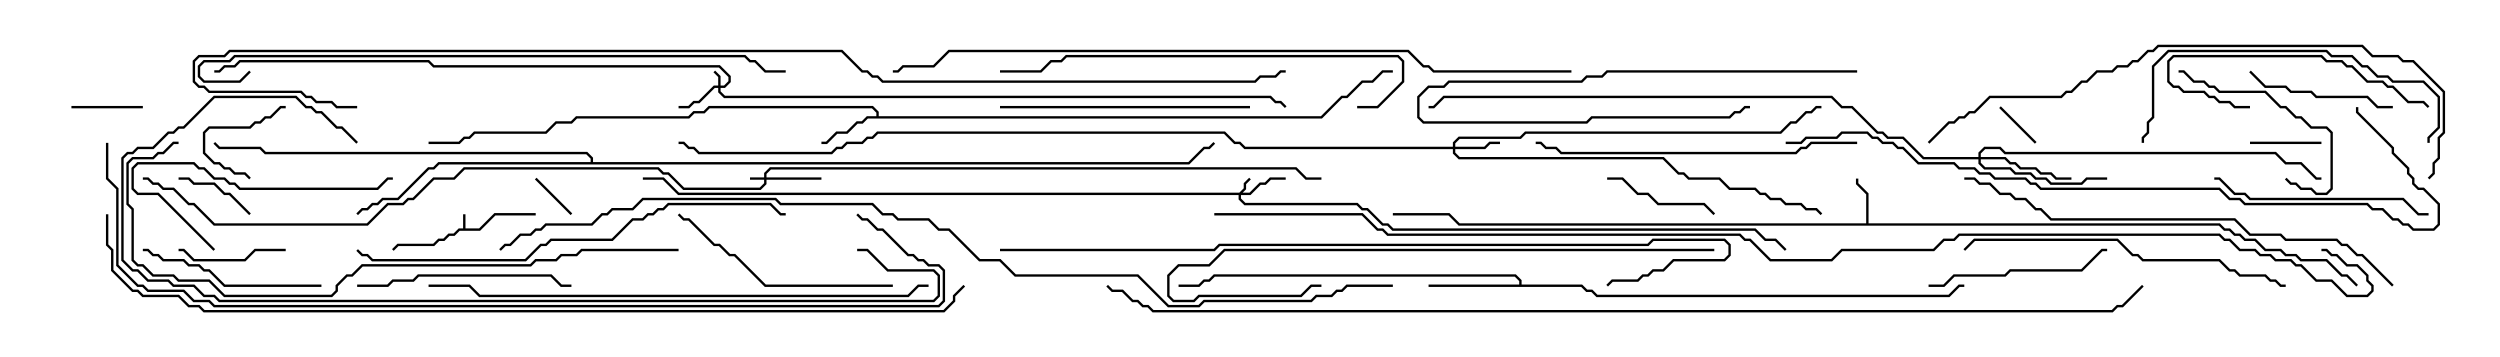 <svg version="1.1" width="105" height="15" xmlns="http://www.w3.org/2000/svg"><path d="M19.45,9.593L19.45,9L19.55,9L19.55,9.593L20.122,9.593L20.765,8.95L22.5,8.95L22.5,9.05L20.806,9.05L20.164,9.693L19.306,9.693L19.092,9.907L18.878,9.907L18.664,10.121L18.449,10.121L18.235,10.336L16.735,10.336L16.535,10.535L16.465,10.465L16.694,10.236L18.194,10.236L18.408,10.021L18.622,10.021L18.836,9.807L19.051,9.807L19.265,9.593z" stroke="none"/><path d="M78.379,9.379L78.379,8.164L77.95,7.735L77.95,7.5L78.05,7.5L78.05,7.694L78.479,8.122L78.479,9.379L93.235,9.379L93.449,9.593L93.664,9.593L93.878,9.807L94.092,9.807L94.306,10.021L94.735,10.021L95.164,10.45L95.806,10.45L96.021,10.664L96.449,10.664L96.664,10.879L97.735,10.879L98.378,11.521L98.592,11.521L99.035,11.965L98.965,12.035L98.551,11.621L98.336,11.621L97.694,10.979L96.622,10.979L96.408,10.764L95.979,10.764L95.765,10.55L95.122,10.55L94.694,10.121L94.265,10.121L94.051,9.907L93.836,9.907L93.622,9.693L93.408,9.693L93.194,9.479L61.265,9.479L60.836,9.05L58.5,9.05L58.5,8.95L60.878,8.95L61.306,9.379z" stroke="none"/><path d="M36.807,4.879L36.807,4.735L36.622,4.55L29.806,4.55L29.592,4.764L29.164,4.764L28.949,4.979L24.235,4.979L24.021,5.193L23.378,5.193L22.949,5.621L19.949,5.621L19.735,5.836L19.521,5.836L19.306,6.05L18,6.05L18,5.95L19.265,5.95L19.479,5.736L19.694,5.736L19.908,5.521L22.908,5.521L23.336,5.093L23.979,5.093L24.194,4.879L28.908,4.879L29.122,4.664L29.551,4.664L29.765,4.45L36.664,4.45L36.907,4.694L36.907,4.879L55.479,4.879L56.336,4.021L56.551,4.021L57.194,3.379L57.622,3.379L58.051,2.95L58.5,2.95L58.5,3.05L58.092,3.05L57.664,3.479L57.235,3.479L56.592,4.121L56.378,4.121L55.521,4.979L36.449,4.979L36.235,5.193L36.021,5.193L35.592,5.621L35.164,5.621L34.735,6.05L34.5,6.05L34.5,5.95L34.694,5.95L35.122,5.521L35.551,5.521L35.979,5.093L36.194,5.093L36.408,4.879z" stroke="none"/><path d="M63.807,11.95L63.807,11.806L63.622,11.621L51.021,11.621L50.806,11.836L50.592,11.836L50.378,12.05L49.5,12.05L49.5,11.95L50.336,11.95L50.551,11.736L50.765,11.736L50.979,11.521L63.664,11.521L63.907,11.765L63.907,11.95L66.449,11.95L66.664,12.164L66.878,12.164L67.092,12.379L81.836,12.379L82.265,11.95L82.5,11.95L82.5,12.05L82.306,12.05L81.878,12.479L67.051,12.479L66.836,12.264L66.622,12.264L66.408,12.05L60,12.05L60,11.95z" stroke="none"/><path d="M24.807,6.807L24.807,6.664L24.622,6.479L11.122,6.479L10.908,6.264L9.194,6.264L8.965,6.035L9.035,5.965L9.235,6.164L10.949,6.164L11.164,6.379L24.664,6.379L24.907,6.622L24.907,6.807L49.908,6.807L50.551,6.164L50.765,6.164L50.965,5.965L51.035,6.035L50.806,6.264L50.592,6.264L49.949,6.907L18.449,6.907L18.235,7.121L18.021,7.121L16.735,8.407L16.092,8.407L15.878,8.621L15.664,8.621L15.449,8.836L15.235,8.836L15.035,9.035L14.965,8.965L15.194,8.736L15.408,8.736L15.622,8.521L15.836,8.521L16.051,8.307L16.694,8.307L17.979,7.021L18.194,7.021L18.408,6.807z" stroke="none"/><path d="M32.093,7.45L32.093,7.265L32.336,7.021L54.449,7.021L54.878,7.45L55.5,7.45L55.5,7.55L54.836,7.55L54.408,7.121L32.378,7.121L32.193,7.306L32.193,7.45L34.5,7.45L34.5,7.55L32.193,7.55L32.193,7.735L31.949,7.979L28.694,7.979L28.051,7.336L27.836,7.336L27.622,7.121L19.521,7.121L19.092,7.55L18.235,7.55L17.378,8.407L17.164,8.407L16.949,8.621L16.306,8.621L15.449,9.479L8.979,9.479L8.122,8.621L7.908,8.621L7.265,7.979L6.836,7.979L6.622,7.764L6.408,7.764L6.194,7.55L6,7.55L6,7.45L6.235,7.45L6.449,7.664L6.664,7.664L6.878,7.879L7.306,7.879L7.949,8.521L8.164,8.521L9.021,9.379L15.408,9.379L16.265,8.521L16.908,8.521L17.122,8.307L17.336,8.307L18.194,7.45L19.051,7.45L19.479,7.021L27.664,7.021L27.878,7.236L28.092,7.236L28.735,7.879L31.908,7.879L32.093,7.694L32.093,7.55L31.5,7.55L31.5,7.45z" stroke="none"/><path d="M30.164,3.593L30.164,3.235L29.965,3.035L30.035,2.965L30.264,3.194L30.264,3.593L30.408,3.593L30.593,3.408L30.593,3.235L30.194,2.836L18.194,2.836L17.979,2.621L10.092,2.621L9.878,2.836L9.449,2.836L9.235,3.05L9,3.05L9,2.95L9.194,2.95L9.408,2.736L9.836,2.736L10.051,2.521L18.021,2.521L18.235,2.736L30.235,2.736L30.693,3.194L30.693,3.449L30.449,3.693L30.264,3.693L30.264,3.836L30.449,4.021L53.378,4.021L53.592,4.236L53.806,4.236L54.035,4.465L53.965,4.535L53.765,4.336L53.551,4.336L53.336,4.121L30.408,4.121L30.164,3.878L30.164,3.693L30.021,3.693L29.378,4.336L29.164,4.336L28.949,4.55L28.5,4.55L28.5,4.45L28.908,4.45L29.122,4.236L29.336,4.236L29.979,3.593z" stroke="none"/><path d="M52.051,8.093L52.236,7.908L52.236,7.694L52.465,7.465L52.535,7.535L52.336,7.735L52.336,7.949L52.192,8.093L52.479,8.093L52.908,7.664L53.122,7.664L53.336,7.45L54,7.45L54,7.55L53.378,7.55L53.164,7.764L52.949,7.764L52.521,8.193L52.121,8.193L52.121,8.336L52.306,8.521L57.021,8.521L57.235,8.736L57.449,8.736L58.092,9.379L58.306,9.379L58.521,9.593L73.735,9.593L74.164,10.021L74.592,10.021L75.035,10.465L74.965,10.535L74.551,10.121L74.122,10.121L73.694,9.693L58.479,9.693L58.265,9.479L58.051,9.479L57.408,8.836L57.194,8.836L56.979,8.621L52.265,8.621L52.021,8.378L52.021,8.193L28.479,8.193L27.836,7.55L27,7.55L27,7.45L27.878,7.45L28.521,8.093z" stroke="none"/><path d="M61.021,6.164L61.021,5.979L61.265,5.736L63.836,5.736L64.051,5.521L74.765,5.521L75.194,5.093L75.408,5.093L75.836,4.664L76.051,4.664L76.265,4.45L76.5,4.45L76.5,4.55L76.306,4.55L76.092,4.764L75.878,4.764L75.449,5.193L75.235,5.193L74.806,5.621L64.092,5.621L63.878,5.836L61.306,5.836L61.121,6.021L61.121,6.164L62.336,6.164L62.551,5.95L63,5.95L63,6.05L62.592,6.05L62.378,6.264L61.121,6.264L61.121,6.408L61.306,6.593L69.878,6.593L70.521,7.236L70.735,7.236L70.949,7.45L72.235,7.45L72.664,7.879L73.735,7.879L73.949,8.093L74.164,8.093L74.378,8.307L74.806,8.307L75.021,8.521L75.664,8.521L75.878,8.736L76.306,8.736L76.535,8.965L76.465,9.035L76.265,8.836L75.836,8.836L75.622,8.621L74.979,8.621L74.765,8.407L74.336,8.407L74.122,8.193L73.908,8.193L73.694,7.979L72.622,7.979L72.194,7.55L70.908,7.55L70.694,7.336L70.479,7.336L69.836,6.693L61.265,6.693L61.021,6.449L61.021,6.264L52.265,6.264L52.051,6.05L51.836,6.05L51.408,5.621L36.878,5.621L36.664,5.836L36.449,5.836L36.235,6.05L35.592,6.05L35.378,6.264L35.164,6.264L34.949,6.479L29.336,6.479L29.122,6.264L28.908,6.264L28.694,6.05L28.5,6.05L28.5,5.95L28.735,5.95L28.949,6.164L29.164,6.164L29.378,6.379L34.908,6.379L35.122,6.164L35.336,6.164L35.551,5.95L36.194,5.95L36.408,5.736L36.622,5.736L36.836,5.521L51.449,5.521L51.878,5.95L52.092,5.95L52.306,6.164z" stroke="none"/><path d="M83.093,6.593L83.093,6.408L83.336,6.164L84.021,6.164L84.235,6.379L95.592,6.379L96.021,6.807L96.664,6.807L97.306,7.45L97.5,7.45L97.5,7.55L97.265,7.55L96.622,6.907L95.979,6.907L95.551,6.479L84.194,6.479L83.979,6.264L83.378,6.264L83.193,6.449L83.193,6.593L84.235,6.593L84.449,6.807L84.664,6.807L84.878,7.021L85.521,7.021L85.735,7.236L86.164,7.236L86.378,7.45L87,7.45L87,7.55L86.336,7.55L86.122,7.336L85.694,7.336L85.479,7.121L84.836,7.121L84.622,6.907L84.408,6.907L84.194,6.693L83.193,6.693L83.193,6.836L83.378,7.021L84.449,7.021L84.664,7.236L85.306,7.236L85.521,7.45L85.949,7.45L86.164,7.664L87.408,7.664L87.622,7.45L88.5,7.45L88.5,7.55L87.664,7.55L87.449,7.764L86.122,7.764L85.908,7.55L85.479,7.55L85.265,7.336L84.622,7.336L84.408,7.121L83.336,7.121L83.093,6.878L83.093,6.693L80.765,6.693L79.908,5.836L79.265,5.836L79.051,5.621L78.836,5.621L77.765,4.55L77.336,4.55L76.908,4.121L60.664,4.121L60.235,4.55L60,4.55L60,4.45L60.194,4.45L60.622,4.021L76.949,4.021L77.378,4.45L77.806,4.45L78.878,5.521L79.092,5.521L79.306,5.736L79.949,5.736L80.806,6.593z" stroke="none"/><path d="M83.965,4.535L84.035,4.465L85.535,5.965L85.465,6.035z" stroke="none"/><path d="M24.035,8.965L23.965,9.035L22.465,7.535L22.535,7.465z" stroke="none"/><path d="M97.5,5.95L97.5,6.05L94.5,6.05L94.5,5.95z" stroke="none"/><path d="M6,4.45L6,4.55L3,4.55L3,4.45z" stroke="none"/><path d="M10.535,7.465L10.465,7.535L10.265,7.336L9.836,7.336L9.622,7.121L9.408,7.121L9.194,6.907L8.979,6.907L8.521,6.449L8.521,5.551L8.765,5.307L10.479,5.307L10.694,5.093L10.908,5.093L11.122,4.879L11.336,4.879L11.765,4.45L12,4.45L12,4.55L11.806,4.55L11.378,4.979L11.164,4.979L10.949,5.193L10.735,5.193L10.521,5.407L8.806,5.407L8.621,5.592L8.621,6.408L9.021,6.807L9.235,6.807L9.449,7.021L9.664,7.021L9.878,7.236L10.306,7.236z" stroke="none"/><path d="M10.535,8.965L10.465,9.035L9.622,8.193L9.408,8.193L8.979,7.764L8.122,7.764L7.908,7.55L7.5,7.55L7.5,7.45L7.949,7.45L8.164,7.664L9.021,7.664L9.449,8.093L9.664,8.093z" stroke="none"/><path d="M12,10.45L12,10.55L10.735,10.55L10.306,10.979L8.122,10.979L7.694,10.55L7.5,10.55L7.5,10.45L7.735,10.45L8.164,10.879L10.265,10.879L10.694,10.45z" stroke="none"/><path d="M78,2.95L78,3.05L67.521,3.05L67.306,3.264L66.664,3.264L66.449,3.479L60.878,3.479L60.664,3.693L60.021,3.693L59.621,4.092L59.621,4.908L59.806,5.093L66.622,5.093L66.836,4.879L72.622,4.879L72.836,4.664L73.051,4.664L73.265,4.45L73.5,4.45L73.5,4.55L73.306,4.55L73.092,4.764L72.878,4.764L72.664,4.979L66.878,4.979L66.664,5.193L59.765,5.193L59.521,4.949L59.521,4.051L59.979,3.593L60.622,3.593L60.836,3.379L66.408,3.379L66.622,3.164L67.265,3.164L67.479,2.95z" stroke="none"/><path d="M67.5,7.55L67.5,7.45L68.164,7.45L68.806,8.093L69.235,8.093L69.664,8.521L71.592,8.521L72.035,8.965L71.965,9.035L71.551,8.621L69.622,8.621L69.194,8.193L68.765,8.193L68.122,7.55z" stroke="none"/><path d="M100.5,4.45L100.5,4.55L99.836,4.55L99.408,4.121L97.265,4.121L97.051,3.907L96.194,3.907L95.979,3.693L95.122,3.693L94.465,3.035L94.535,2.965L95.164,3.593L96.021,3.593L96.235,3.807L97.092,3.807L97.306,4.021L99.449,4.021L99.878,4.45z" stroke="none"/><path d="M91.5,3.05L91.5,2.95L91.735,2.95L92.164,3.379L92.592,3.379L92.806,3.593L93.021,3.593L93.235,3.807L95.164,3.807L95.806,4.45L96.021,4.45L96.449,4.879L96.664,4.879L97.092,5.307L97.735,5.307L97.979,5.551L97.979,7.949L97.735,8.193L97.265,8.193L97.051,7.979L96.622,7.979L96.408,7.764L96.194,7.764L95.965,7.535L96.035,7.465L96.235,7.664L96.449,7.664L96.664,7.879L97.092,7.879L97.306,8.093L97.694,8.093L97.879,7.908L97.879,5.592L97.694,5.407L97.051,5.407L96.622,4.979L96.408,4.979L95.979,4.55L95.765,4.55L95.122,3.907L93.194,3.907L92.979,3.693L92.765,3.693L92.551,3.479L92.122,3.479L91.694,3.05z" stroke="none"/><path d="M94.5,4.45L94.5,4.55L93.836,4.55L93.622,4.336L93.194,4.336L92.979,4.121L92.765,4.121L92.551,3.907L91.694,3.907L91.479,3.693L91.265,3.693L91.021,3.449L91.021,2.551L91.265,2.307L97.521,2.307L97.735,2.521L98.378,2.521L98.592,2.736L98.806,2.736L99.449,3.379L100.092,3.379L100.306,3.593L100.521,3.593L101.164,4.236L101.806,4.236L102.035,4.465L101.965,4.535L101.765,4.336L101.122,4.336L100.479,3.693L100.265,3.693L100.051,3.479L99.408,3.479L98.765,2.836L98.551,2.836L98.336,2.621L97.694,2.621L97.479,2.407L91.306,2.407L91.121,2.592L91.121,3.408L91.306,3.593L91.521,3.593L91.735,3.807L92.592,3.807L92.806,4.021L93.021,4.021L93.235,4.236L93.664,4.236L93.878,4.45z" stroke="none"/><path d="M81,12.05L81,11.95L81.622,11.95L82.051,11.521L84.194,11.521L84.408,11.307L87.408,11.307L88.265,10.45L88.5,10.45L88.5,10.55L88.306,10.55L87.449,11.407L84.449,11.407L84.235,11.621L82.092,11.621L81.664,12.05z" stroke="none"/><path d="M13.5,11.95L13.5,12.05L9.408,12.05L8.765,11.407L8.551,11.407L8.336,11.193L7.908,11.193L7.694,10.979L6.836,10.979L6.622,10.764L6.408,10.764L6.194,10.55L6,10.55L6,10.45L6.235,10.45L6.449,10.664L6.664,10.664L6.878,10.879L7.735,10.879L7.949,11.093L8.378,11.093L8.592,11.307L8.806,11.307L9.449,11.95z" stroke="none"/><path d="M9.035,10.465L8.965,10.535L6.622,8.193L5.765,8.193L5.521,7.949L5.521,7.051L5.765,6.807L8.164,6.807L8.378,7.021L8.592,7.021L9.021,7.45L9.449,7.45L9.664,7.664L9.878,7.664L10.092,7.879L15.836,7.879L16.265,7.45L16.5,7.45L16.5,7.55L16.306,7.55L15.878,7.979L10.051,7.979L9.836,7.764L9.622,7.764L9.408,7.55L8.979,7.55L8.551,7.121L8.336,7.121L8.122,6.907L5.806,6.907L5.621,7.092L5.621,7.908L5.806,8.093L6.664,8.093z" stroke="none"/><path d="M15,12.05L15,11.95L16.265,11.95L16.479,11.736L17.336,11.736L17.551,11.521L23.164,11.521L23.592,11.95L24,11.95L24,12.05L23.551,12.05L23.122,11.621L17.592,11.621L17.378,11.836L16.521,11.836L16.306,12.05z" stroke="none"/><path d="M93,7.55L93,7.45L93.235,7.45L93.878,8.093L94.306,8.093L94.521,8.307L100.949,8.307L101.592,8.95L102,8.95L102,9.05L101.551,9.05L100.908,8.407L94.479,8.407L94.265,8.193L93.836,8.193L93.194,7.55z" stroke="none"/><path d="M37.5,11.95L37.5,12.05L32.122,12.05L30.836,10.764L30.622,10.764L30.194,10.336L29.979,10.336L28.908,9.264L28.694,9.264L28.465,9.035L28.535,8.965L28.735,9.164L28.949,9.164L30.021,10.236L30.235,10.236L30.664,10.664L30.878,10.664L32.164,11.95z" stroke="none"/><path d="M42,4.55L42,4.45L52.5,4.45L52.5,4.55z" stroke="none"/><path d="M102.05,6L101.95,6L101.95,5.765L102.379,5.336L102.379,4.092L101.765,3.479L100.479,3.479L100.265,3.264L99.836,3.264L99.408,2.836L99.194,2.836L98.765,2.407L97.908,2.407L97.694,2.193L91.092,2.193L90.479,2.806L90.479,4.949L90.264,5.164L90.264,5.592L90.05,5.806L90.05,6L89.95,6L89.95,5.765L90.164,5.551L90.164,5.122L90.379,4.908L90.379,2.765L91.051,2.093L97.735,2.093L97.949,2.307L98.806,2.307L99.235,2.736L99.449,2.736L99.878,3.164L100.306,3.164L100.521,3.379L101.806,3.379L102.479,4.051L102.479,5.378L102.05,5.806z" stroke="none"/><path d="M78,5.95L78,6.05L76.092,6.05L75.878,6.264L75.664,6.264L75.449,6.479L65.551,6.479L65.336,6.264L64.908,6.264L64.694,6.05L64.5,6.05L64.5,5.95L64.735,5.95L64.949,6.164L65.378,6.164L65.592,6.379L75.408,6.379L75.622,6.164L75.836,6.164L76.051,5.95z" stroke="none"/><path d="M96,11.95L96,12.05L95.765,12.05L95.551,11.836L95.336,11.836L95.122,11.621L94.051,11.621L93.836,11.407L93.622,11.407L93.194,10.979L89.979,10.979L89.765,10.764L89.551,10.764L88.908,10.121L82.949,10.121L82.535,10.535L82.465,10.465L82.908,10.021L88.949,10.021L89.592,10.664L89.806,10.664L90.021,10.879L93.235,10.879L93.664,11.307L93.878,11.307L94.092,11.521L95.164,11.521L95.378,11.736L95.592,11.736L95.806,11.95z" stroke="none"/><path d="M57,4.55L57,4.45L57.836,4.45L58.879,3.408L58.879,2.592L58.694,2.407L44.806,2.407L44.592,2.621L44.164,2.621L43.735,3.05L42,3.05L42,2.95L43.694,2.95L44.122,2.521L44.551,2.521L44.765,2.307L58.735,2.307L58.979,2.551L58.979,3.449L57.878,4.55z" stroke="none"/><path d="M72,10.45L72,10.55L51.449,10.55L50.806,11.193L49.521,11.193L49.121,11.592L49.121,12.408L49.306,12.593L50.122,12.593L50.336,12.379L54.622,12.379L55.051,11.95L55.5,11.95L55.5,12.05L55.092,12.05L54.664,12.479L50.378,12.479L50.164,12.693L49.265,12.693L49.021,12.449L49.021,11.551L49.479,11.093L50.765,11.093L51.408,10.45z" stroke="none"/><path d="M14.965,10.535L15.035,10.465L15.235,10.664L15.449,10.664L15.664,10.879L22.051,10.879L22.694,10.236L22.908,10.236L23.122,10.021L25.694,10.021L26.551,9.164L26.979,9.164L27.194,8.95L27.408,8.95L27.622,8.736L27.836,8.736L28.051,8.521L32.378,8.521L32.806,8.95L33,8.95L33,9.05L32.765,9.05L32.336,8.621L28.092,8.621L27.878,8.836L27.664,8.836L27.449,9.05L27.235,9.05L27.021,9.264L26.592,9.264L25.735,10.121L23.164,10.121L22.949,10.336L22.735,10.336L22.092,10.979L15.622,10.979L15.408,10.764L15.194,10.764z" stroke="none"/><path d="M100.535,11.965L100.465,12.035L99.194,10.764L98.979,10.764L98.551,10.336L98.336,10.336L98.122,10.121L95.979,10.121L95.765,9.907L94.479,9.907L93.836,9.264L86.122,9.264L85.694,8.836L85.479,8.836L85.051,8.407L84.622,8.407L84.408,8.193L83.979,8.193L83.551,7.764L83.122,7.764L82.908,7.55L82.5,7.55L82.5,7.45L82.949,7.45L83.164,7.664L83.592,7.664L84.021,8.093L84.449,8.093L84.664,8.307L85.092,8.307L85.521,8.736L85.735,8.736L86.164,9.164L93.878,9.164L94.521,9.807L95.806,9.807L96.021,10.021L98.164,10.021L98.378,10.236L98.592,10.236L99.021,10.664L99.235,10.664z" stroke="none"/><path d="M39,11.95L39,12.05L38.592,12.05L38.164,12.479L20.122,12.479L19.694,12.05L18,12.05L18,11.95L19.735,11.95L20.164,12.379L38.122,12.379L38.551,11.95z" stroke="none"/><path d="M81.035,6.035L80.965,5.965L81.836,5.093L82.051,5.093L82.265,4.879L82.479,4.879L82.694,4.664L82.908,4.664L83.551,4.021L86.551,4.021L86.765,3.807L86.979,3.807L87.408,3.379L87.622,3.379L88.051,2.95L88.694,2.95L88.908,2.736L89.336,2.736L89.551,2.521L89.765,2.521L90.194,2.093L90.408,2.093L90.622,1.879L99.235,1.879L99.664,2.307L100.735,2.307L100.949,2.521L101.378,2.521L102.693,3.836L102.693,5.592L102.479,5.806L102.479,6.664L102.264,6.878L102.264,7.306L102.035,7.535L101.965,7.465L102.164,7.265L102.164,6.836L102.379,6.622L102.379,5.765L102.593,5.551L102.593,3.878L101.336,2.621L100.908,2.621L100.694,2.407L99.622,2.407L99.194,1.979L90.664,1.979L90.449,2.193L90.235,2.193L89.806,2.621L89.592,2.621L89.378,2.836L88.949,2.836L88.735,3.05L88.092,3.05L87.664,3.479L87.449,3.479L87.021,3.907L86.806,3.907L86.592,4.121L83.592,4.121L82.949,4.764L82.735,4.764L82.521,4.979L82.306,4.979L82.092,5.193L81.878,5.193z" stroke="none"/><path d="M28.5,10.45L28.5,10.55L24.449,10.55L24.235,10.764L23.592,10.764L23.378,10.979L22.521,10.979L22.306,11.193L15.235,11.193L14.806,11.621L14.592,11.621L14.193,12.021L14.193,12.235L13.949,12.479L9.408,12.479L8.765,11.836L7.479,11.836L7.265,11.621L6.408,11.621L5.979,11.193L5.765,11.193L5.521,10.949L5.521,8.806L5.307,8.592L5.307,6.836L5.551,6.593L6.408,6.593L6.622,6.379L6.836,6.379L7.265,5.95L7.5,5.95L7.5,6.05L7.306,6.05L6.878,6.479L6.664,6.479L6.449,6.693L5.592,6.693L5.407,6.878L5.407,8.551L5.621,8.765L5.621,10.908L5.806,11.093L6.021,11.093L6.449,11.521L7.306,11.521L7.521,11.736L8.806,11.736L9.449,12.379L13.908,12.379L14.093,12.194L14.093,11.979L14.551,11.521L14.765,11.521L15.194,11.093L22.265,11.093L22.479,10.879L23.336,10.879L23.551,10.664L24.194,10.664L24.408,10.45z" stroke="none"/><path d="M15.035,5.965L14.965,6.035L14.336,5.407L14.122,5.407L13.479,4.764L13.265,4.764L13.051,4.55L12.836,4.55L12.408,4.121L9.021,4.121L7.735,5.407L7.521,5.407L7.306,5.621L7.092,5.621L6.449,6.264L5.806,6.264L5.592,6.479L5.378,6.479L5.193,6.664L5.193,10.908L5.592,11.307L5.806,11.307L6.235,11.736L7.092,11.736L7.306,11.95L8.164,11.95L8.592,12.379L9.021,12.379L9.235,12.593L39.194,12.593L39.379,12.408L39.379,11.592L39.194,11.407L37.265,11.407L36.408,10.55L36,10.55L36,10.45L36.449,10.45L37.306,11.307L39.235,11.307L39.479,11.551L39.479,12.449L39.235,12.693L9.194,12.693L8.979,12.479L8.551,12.479L8.122,12.05L7.265,12.05L7.051,11.836L6.194,11.836L5.765,11.407L5.551,11.407L5.093,10.949L5.093,6.622L5.336,6.379L5.551,6.379L5.765,6.164L6.408,6.164L7.051,5.521L7.265,5.521L7.479,5.307L7.694,5.307L8.979,4.021L12.449,4.021L12.878,4.45L13.092,4.45L13.306,4.664L13.521,4.664L14.164,5.307L14.378,5.307z" stroke="none"/><path d="M10.465,2.965L10.535,3.035L10.092,3.479L8.551,3.479L8.307,3.235L8.307,2.765L8.551,2.521L9.622,2.521L9.836,2.307L31.306,2.307L31.521,2.521L31.735,2.521L32.164,2.95L33,2.95L33,3.05L32.122,3.05L31.694,2.621L31.479,2.621L31.265,2.407L9.878,2.407L9.664,2.621L8.592,2.621L8.407,2.806L8.407,3.194L8.592,3.379L10.051,3.379z" stroke="none"/><path d="M75,6.05L75,5.95L75.622,5.95L75.836,5.736L77.122,5.736L77.336,5.521L78.449,5.521L78.664,5.736L78.878,5.736L79.092,5.95L79.521,5.95L79.735,6.164L79.949,6.164L80.592,6.807L82.092,6.807L82.306,7.021L82.949,7.021L83.164,7.236L83.592,7.236L83.806,7.45L85.092,7.45L85.306,7.664L85.521,7.664L85.735,7.879L93.235,7.879L93.664,8.307L94.092,8.307L94.306,8.521L99.449,8.521L99.664,8.736L100.092,8.736L100.521,9.164L100.735,9.164L100.949,9.379L101.164,9.379L101.378,9.593L102.194,9.593L102.379,9.408L102.379,8.592L101.765,7.979L101.551,7.979L101.307,7.735L101.307,7.521L101.093,7.306L101.093,7.092L100.45,6.449L100.45,6.235L98.95,4.735L98.95,4.5L99.05,4.5L99.05,4.694L100.55,6.194L100.55,6.408L101.193,7.051L101.193,7.265L101.407,7.479L101.407,7.694L101.592,7.879L101.806,7.879L102.479,8.551L102.479,9.449L102.235,9.693L101.336,9.693L101.122,9.479L100.908,9.479L100.694,9.264L100.479,9.264L100.051,8.836L99.622,8.836L99.408,8.621L94.265,8.621L94.051,8.407L93.622,8.407L93.194,7.979L85.694,7.979L85.479,7.764L85.265,7.764L85.051,7.55L83.765,7.55L83.551,7.336L83.122,7.336L82.908,7.121L82.265,7.121L82.051,6.907L80.551,6.907L79.908,6.264L79.694,6.264L79.479,6.05L79.051,6.05L78.836,5.836L78.622,5.836L78.408,5.621L77.378,5.621L77.164,5.836L75.878,5.836L75.664,6.05z" stroke="none"/><path d="M42,10.55L42,10.45L50.979,10.45L51.194,10.236L69.194,10.236L69.408,10.021L72.449,10.021L72.693,10.265L72.693,10.735L72.449,10.979L70.306,10.979L69.878,11.407L69.449,11.407L69.235,11.621L69.021,11.621L68.806,11.836L67.735,11.836L67.535,12.035L67.465,11.965L67.694,11.736L68.765,11.736L68.979,11.521L69.194,11.521L69.408,11.307L69.836,11.307L70.265,10.879L72.408,10.879L72.593,10.694L72.593,10.306L72.408,10.121L69.449,10.121L69.235,10.336L51.235,10.336L51.021,10.55z" stroke="none"/><path d="M66,2.95L66,3.05L60.194,3.05L59.979,2.836L59.765,2.836L59.122,2.193L39.878,2.193L39.235,2.836L37.949,2.836L37.735,3.05L37.5,3.05L37.5,2.95L37.694,2.95L37.908,2.736L39.194,2.736L39.836,2.093L59.164,2.093L59.806,2.736L60.021,2.736L60.235,2.95z" stroke="none"/><path d="M4.45,6L4.55,6L4.55,7.479L4.979,7.908L4.979,11.122L5.806,11.95L6.021,11.95L6.235,12.164L7.735,12.164L8.164,12.593L8.806,12.593L9.021,12.807L39.408,12.807L39.593,12.622L39.593,11.378L39.408,11.193L38.979,11.193L38.765,10.979L38.551,10.979L38.336,10.764L38.122,10.764L37.051,9.693L36.836,9.693L36.408,9.264L36.194,9.264L35.965,9.035L36.035,8.965L36.235,9.164L36.449,9.164L36.878,9.593L37.092,9.593L38.164,10.664L38.378,10.664L38.592,10.879L38.806,10.879L39.021,11.093L39.449,11.093L39.693,11.336L39.693,12.664L39.449,12.907L8.979,12.907L8.765,12.693L8.122,12.693L7.694,12.264L6.194,12.264L5.979,12.05L5.765,12.05L4.879,11.164L4.879,7.949L4.45,7.521z" stroke="none"/><path d="M4.45,9L4.55,9L4.55,10.265L4.764,10.479L4.764,11.336L5.592,12.164L5.806,12.164L6.021,12.379L7.521,12.379L7.949,12.807L8.378,12.807L8.592,13.021L39.622,13.021L40.021,12.622L40.021,12.408L40.465,11.965L40.535,12.035L40.121,12.449L40.121,12.664L39.664,13.121L8.551,13.121L8.336,12.907L7.908,12.907L7.479,12.479L5.979,12.479L5.765,12.264L5.551,12.264L4.664,11.378L4.664,10.521L4.45,10.306z" stroke="none"/><path d="M58.5,11.95L58.5,12.05L56.592,12.05L56.378,12.264L56.164,12.264L55.949,12.479L55.306,12.479L55.092,12.693L50.592,12.693L50.378,12.907L49.051,12.907L47.765,11.621L42.622,11.621L41.979,10.979L41.122,10.979L39.836,9.693L39.408,9.693L38.979,9.264L37.694,9.264L37.479,9.05L37.051,9.05L36.622,8.621L32.765,8.621L32.551,8.407L27.021,8.407L26.592,8.836L25.735,8.836L25.521,9.05L25.306,9.05L24.878,9.479L22.949,9.479L22.735,9.693L22.521,9.693L22.306,9.907L21.878,9.907L21.449,10.336L21.235,10.336L21.035,10.535L20.965,10.465L21.194,10.236L21.408,10.236L21.836,9.807L22.265,9.807L22.479,9.593L22.694,9.593L22.908,9.379L24.836,9.379L25.265,8.95L25.479,8.95L25.694,8.736L26.551,8.736L26.979,8.307L32.592,8.307L32.806,8.521L36.664,8.521L37.092,8.95L37.521,8.95L37.735,9.164L39.021,9.164L39.449,9.593L39.878,9.593L41.164,10.879L42.021,10.879L42.664,11.521L47.806,11.521L49.092,12.807L50.336,12.807L50.551,12.593L55.051,12.593L55.265,12.379L55.908,12.379L56.122,12.164L56.336,12.164L56.551,11.95z" stroke="none"/><path d="M15,4.45L15,4.55L14.122,4.55L13.908,4.336L13.265,4.336L13.051,4.121L12.836,4.121L12.622,3.907L8.765,3.907L8.551,3.693L8.336,3.693L8.093,3.449L8.093,2.551L8.336,2.307L9.408,2.307L9.622,2.093L35.378,2.093L36.235,2.95L36.449,2.95L36.664,3.164L36.878,3.164L37.092,3.379L52.694,3.379L52.908,3.164L53.551,3.164L53.765,2.95L54,2.95L54,3.05L53.806,3.05L53.592,3.264L52.949,3.264L52.735,3.479L37.051,3.479L36.836,3.264L36.622,3.264L36.408,3.05L36.194,3.05L35.336,2.193L9.664,2.193L9.449,2.407L8.378,2.407L8.193,2.592L8.193,3.408L8.378,3.593L8.592,3.593L8.806,3.807L12.664,3.807L12.878,4.021L13.092,4.021L13.306,4.236L13.949,4.236L14.164,4.45z" stroke="none"/><path d="M46.465,12.035L46.535,11.965L46.735,12.164L47.164,12.164L47.592,12.593L47.806,12.593L48.021,12.807L48.235,12.807L48.449,13.021L88.694,13.021L88.908,12.807L89.122,12.807L89.965,11.965L90.035,12.035L89.164,12.907L88.949,12.907L88.735,13.121L48.408,13.121L48.194,12.907L47.979,12.907L47.765,12.693L47.551,12.693L47.122,12.264L46.694,12.264z" stroke="none"/><path d="M51,9.05L51,8.95L57.235,8.95L57.878,9.593L58.092,9.593L58.306,9.807L73.092,9.807L73.306,10.021L73.521,10.021L74.378,10.879L76.908,10.879L77.336,10.45L81.194,10.45L81.622,10.021L82.051,10.021L82.265,9.807L93.235,9.807L93.449,10.021L93.664,10.021L94.092,10.45L94.735,10.45L94.949,10.664L95.378,10.664L95.592,10.879L96.235,10.879L96.449,11.093L96.664,11.093L97.306,11.736L97.949,11.736L98.592,12.379L99.408,12.379L99.593,12.194L99.593,12.021L99.379,11.806L99.379,11.592L98.979,11.193L98.551,11.193L98.122,10.764L97.908,10.764L97.694,10.55L97.5,10.55L97.5,10.45L97.735,10.45L97.949,10.664L98.164,10.664L98.592,11.093L99.021,11.093L99.479,11.551L99.479,11.765L99.693,11.979L99.693,12.235L99.449,12.479L98.551,12.479L97.908,11.836L97.265,11.836L96.622,11.193L96.408,11.193L96.194,10.979L95.551,10.979L95.336,10.764L94.908,10.764L94.694,10.55L94.051,10.55L93.622,10.121L93.408,10.121L93.194,9.907L82.306,9.907L82.092,10.121L81.664,10.121L81.235,10.55L77.378,10.55L76.949,10.979L74.336,10.979L73.479,10.121L73.265,10.121L73.051,9.907L58.265,9.907L58.051,9.693L57.836,9.693L57.194,9.05z" stroke="none"/></svg>